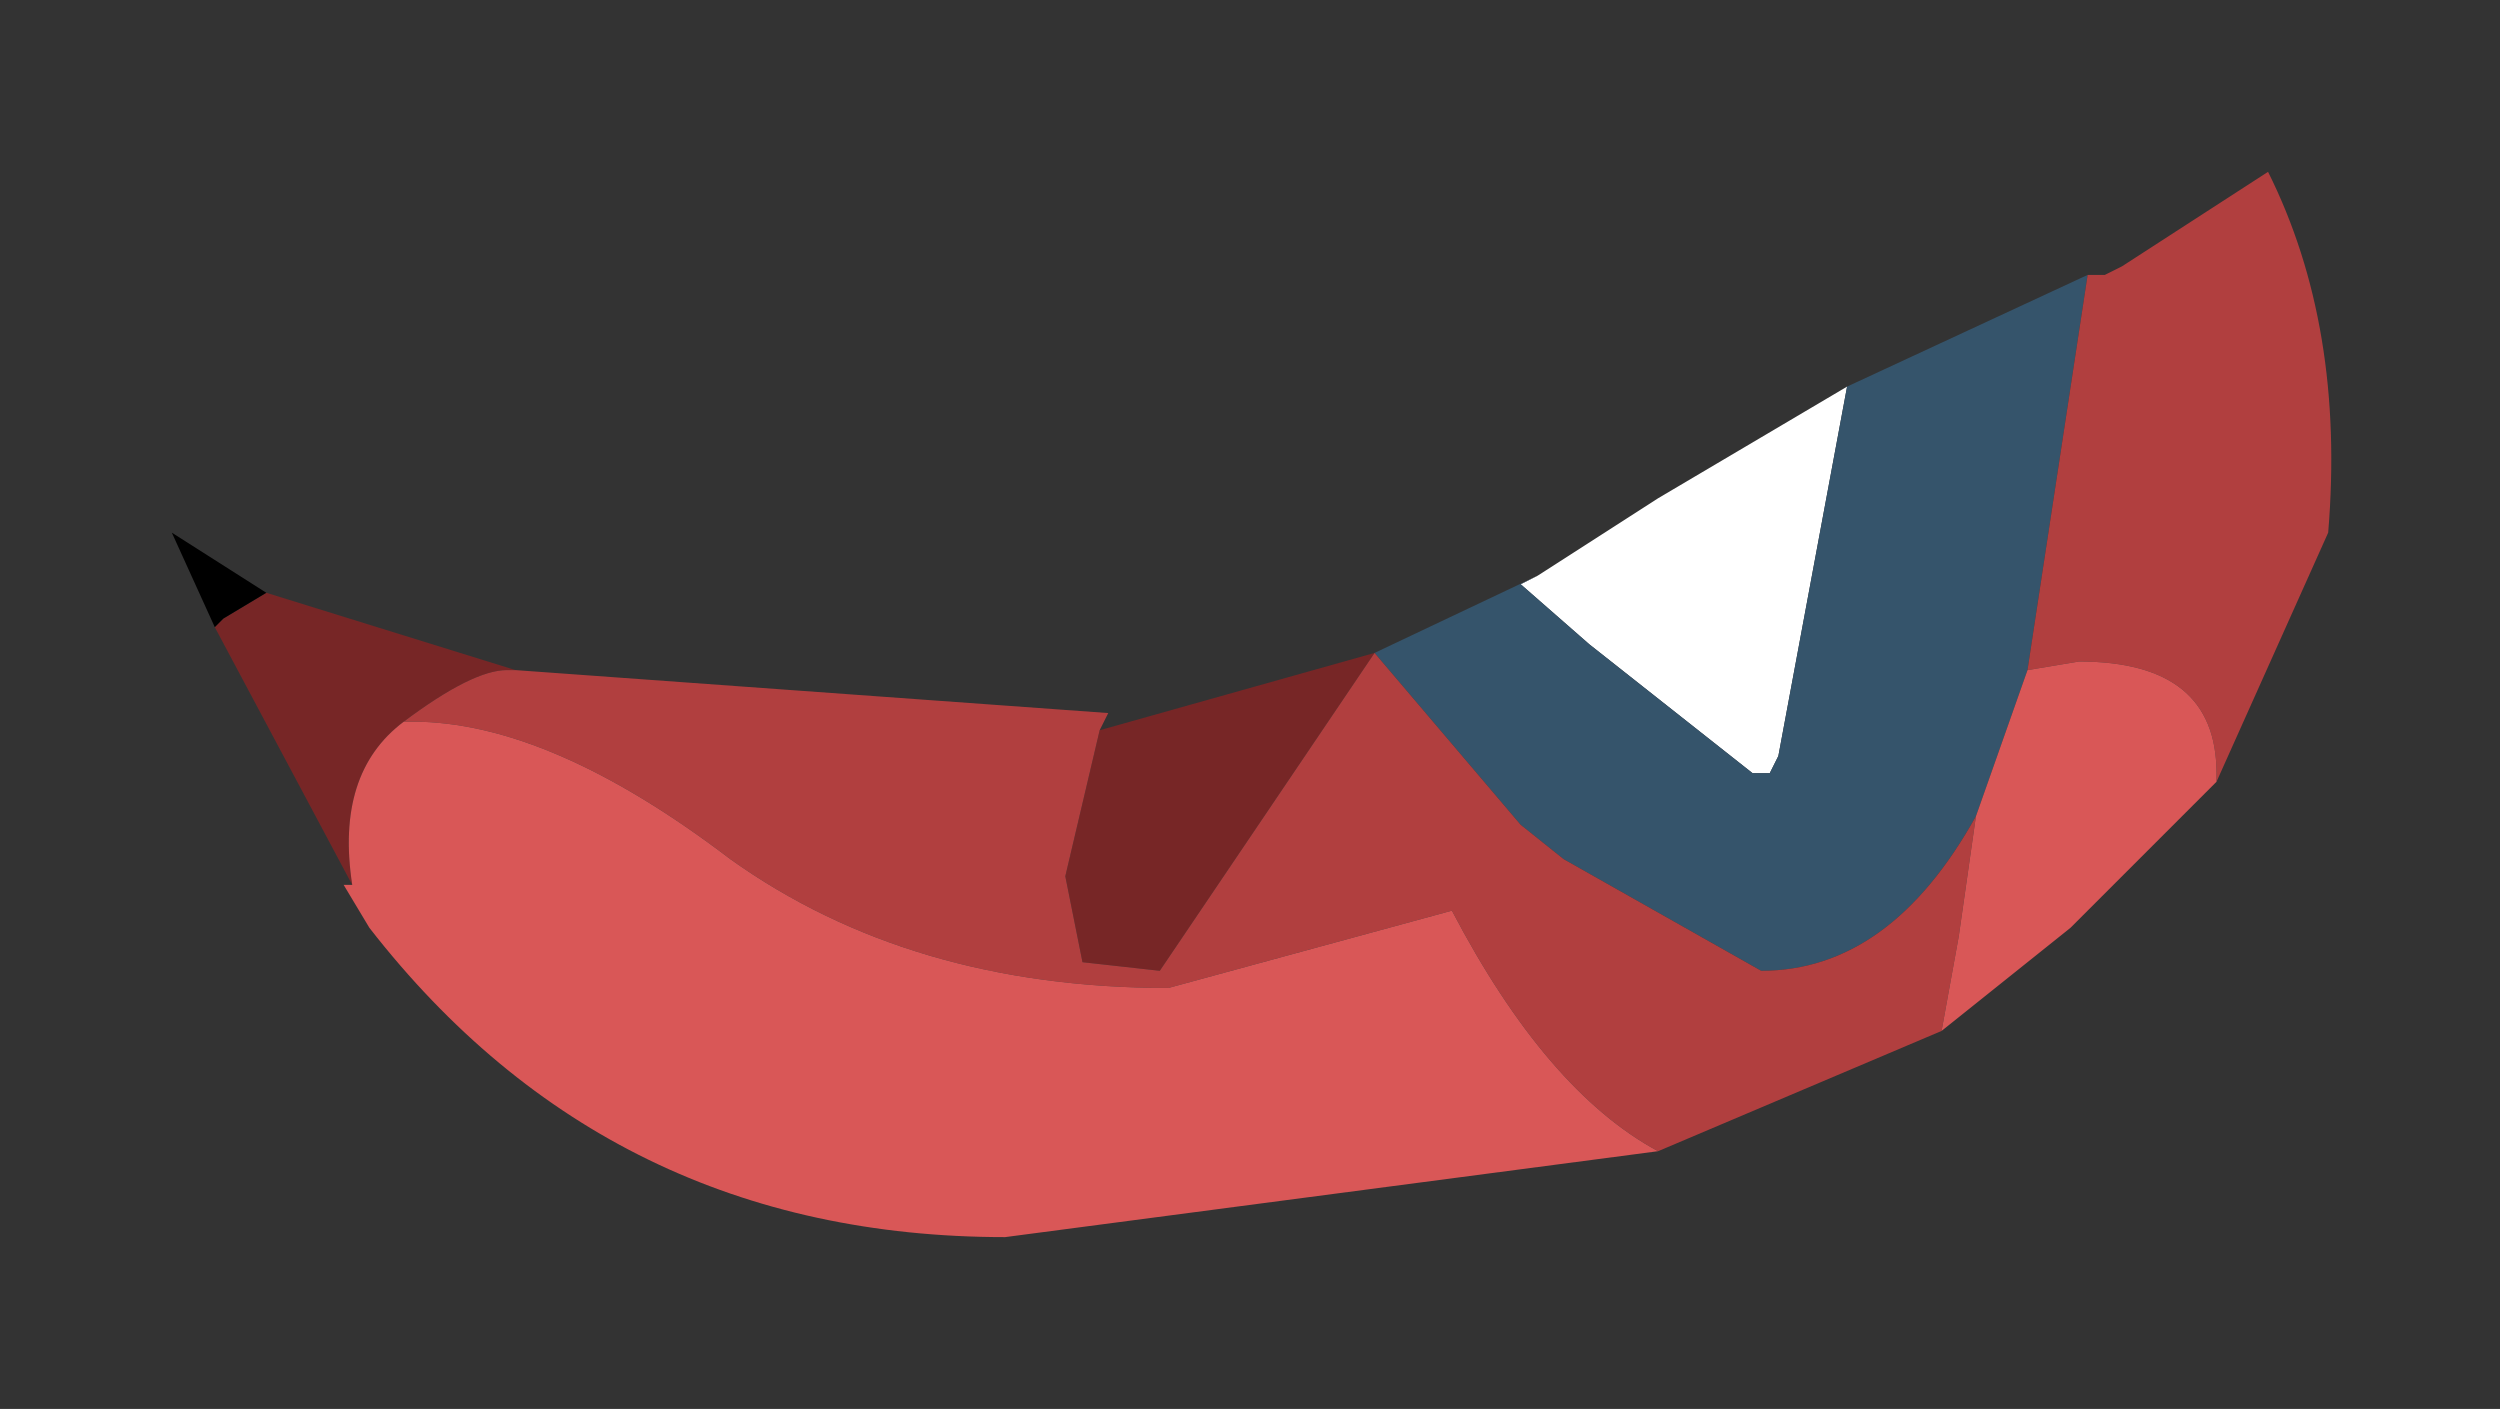 <?xml version="1.0" encoding="UTF-8" standalone="no"?>
<svg xmlns:xlink="http://www.w3.org/1999/xlink" height="8.2px" width="14.55px" xmlns="http://www.w3.org/2000/svg">
  <rect width="100%" height="100%" fill="#333333" stroke="none"/>
  <g transform="matrix(1.0, 0.0, 0.0, 1.0, -10.05, -3.2)">
    <path d="M19.0 6.55 L19.7 6.1 20.8 5.45 20.4 7.6 20.35 7.7 20.25 7.7 19.3 6.95 18.9 6.6 19.0 6.55" fill="#ffffff" fill-rule="evenodd" stroke="none"/>
    <path d="M22.2 4.8 L21.85 7.1 21.55 7.95 Q21.05 8.85 20.3 8.85 L19.15 8.2 18.9 8.0 18.05 7.0 19.0 6.55 18.9 6.6 19.3 6.95 20.25 7.7 20.35 7.7 20.4 7.6 20.8 5.45 22.2 4.8" fill="#35546b" fill-rule="evenodd" stroke="none"/>
    <path d="M12.1 8.35 L11.3 6.85 11.35 6.8 11.6 6.65 13.05 7.1 13.0 7.1 Q12.8 7.1 12.4 7.4 12.0 7.7 12.1 8.35 M16.45 7.45 L18.05 7.0 16.8 8.85 16.35 8.8 16.25 8.3 16.45 7.45" fill="#772626" fill-rule="evenodd" stroke="none"/>
    <path d="M22.2 4.8 L22.3 4.8 22.4 4.75 23.25 4.2 Q23.7 5.1 23.6 6.3 L22.95 7.75 22.95 7.7 Q22.95 7.05 22.15 7.05 L21.85 7.1 22.2 4.8 M21.35 9.2 L19.7 9.9 Q19.05 9.55 18.5 8.5 L16.85 8.95 Q15.35 8.95 14.3 8.2 13.25 7.4 12.45 7.4 L12.4 7.4 Q12.8 7.1 13.0 7.1 L13.05 7.1 16.5 7.35 16.45 7.45 16.25 8.3 16.35 8.8 16.8 8.85 18.05 7.0 18.9 8.0 19.15 8.2 20.3 8.85 Q21.05 8.85 21.55 7.95 L21.45 8.65 21.35 9.2" fill="#b13f3f" fill-rule="evenodd" stroke="none"/>
    <path d="M11.3 6.85 L11.05 6.3 11.6 6.65 11.35 6.8 11.3 6.85" fill="#000000" fill-rule="evenodd" stroke="none"/>
    <path d="M21.85 7.1 L22.15 7.05 Q22.95 7.05 22.95 7.7 L22.95 7.75 22.1 8.6 21.35 9.2 21.45 8.65 21.55 7.95 21.85 7.1 M19.7 9.9 L15.9 10.4 Q13.6 10.4 12.2 8.6 L12.05 8.35 12.1 8.35 Q12.0 7.7 12.4 7.4 L12.45 7.4 Q13.25 7.4 14.3 8.2 15.35 8.95 16.85 8.95 L18.5 8.5 Q19.05 9.55 19.7 9.9" fill="#d95757" fill-rule="evenodd" stroke="none"/>
  </g>
</svg>